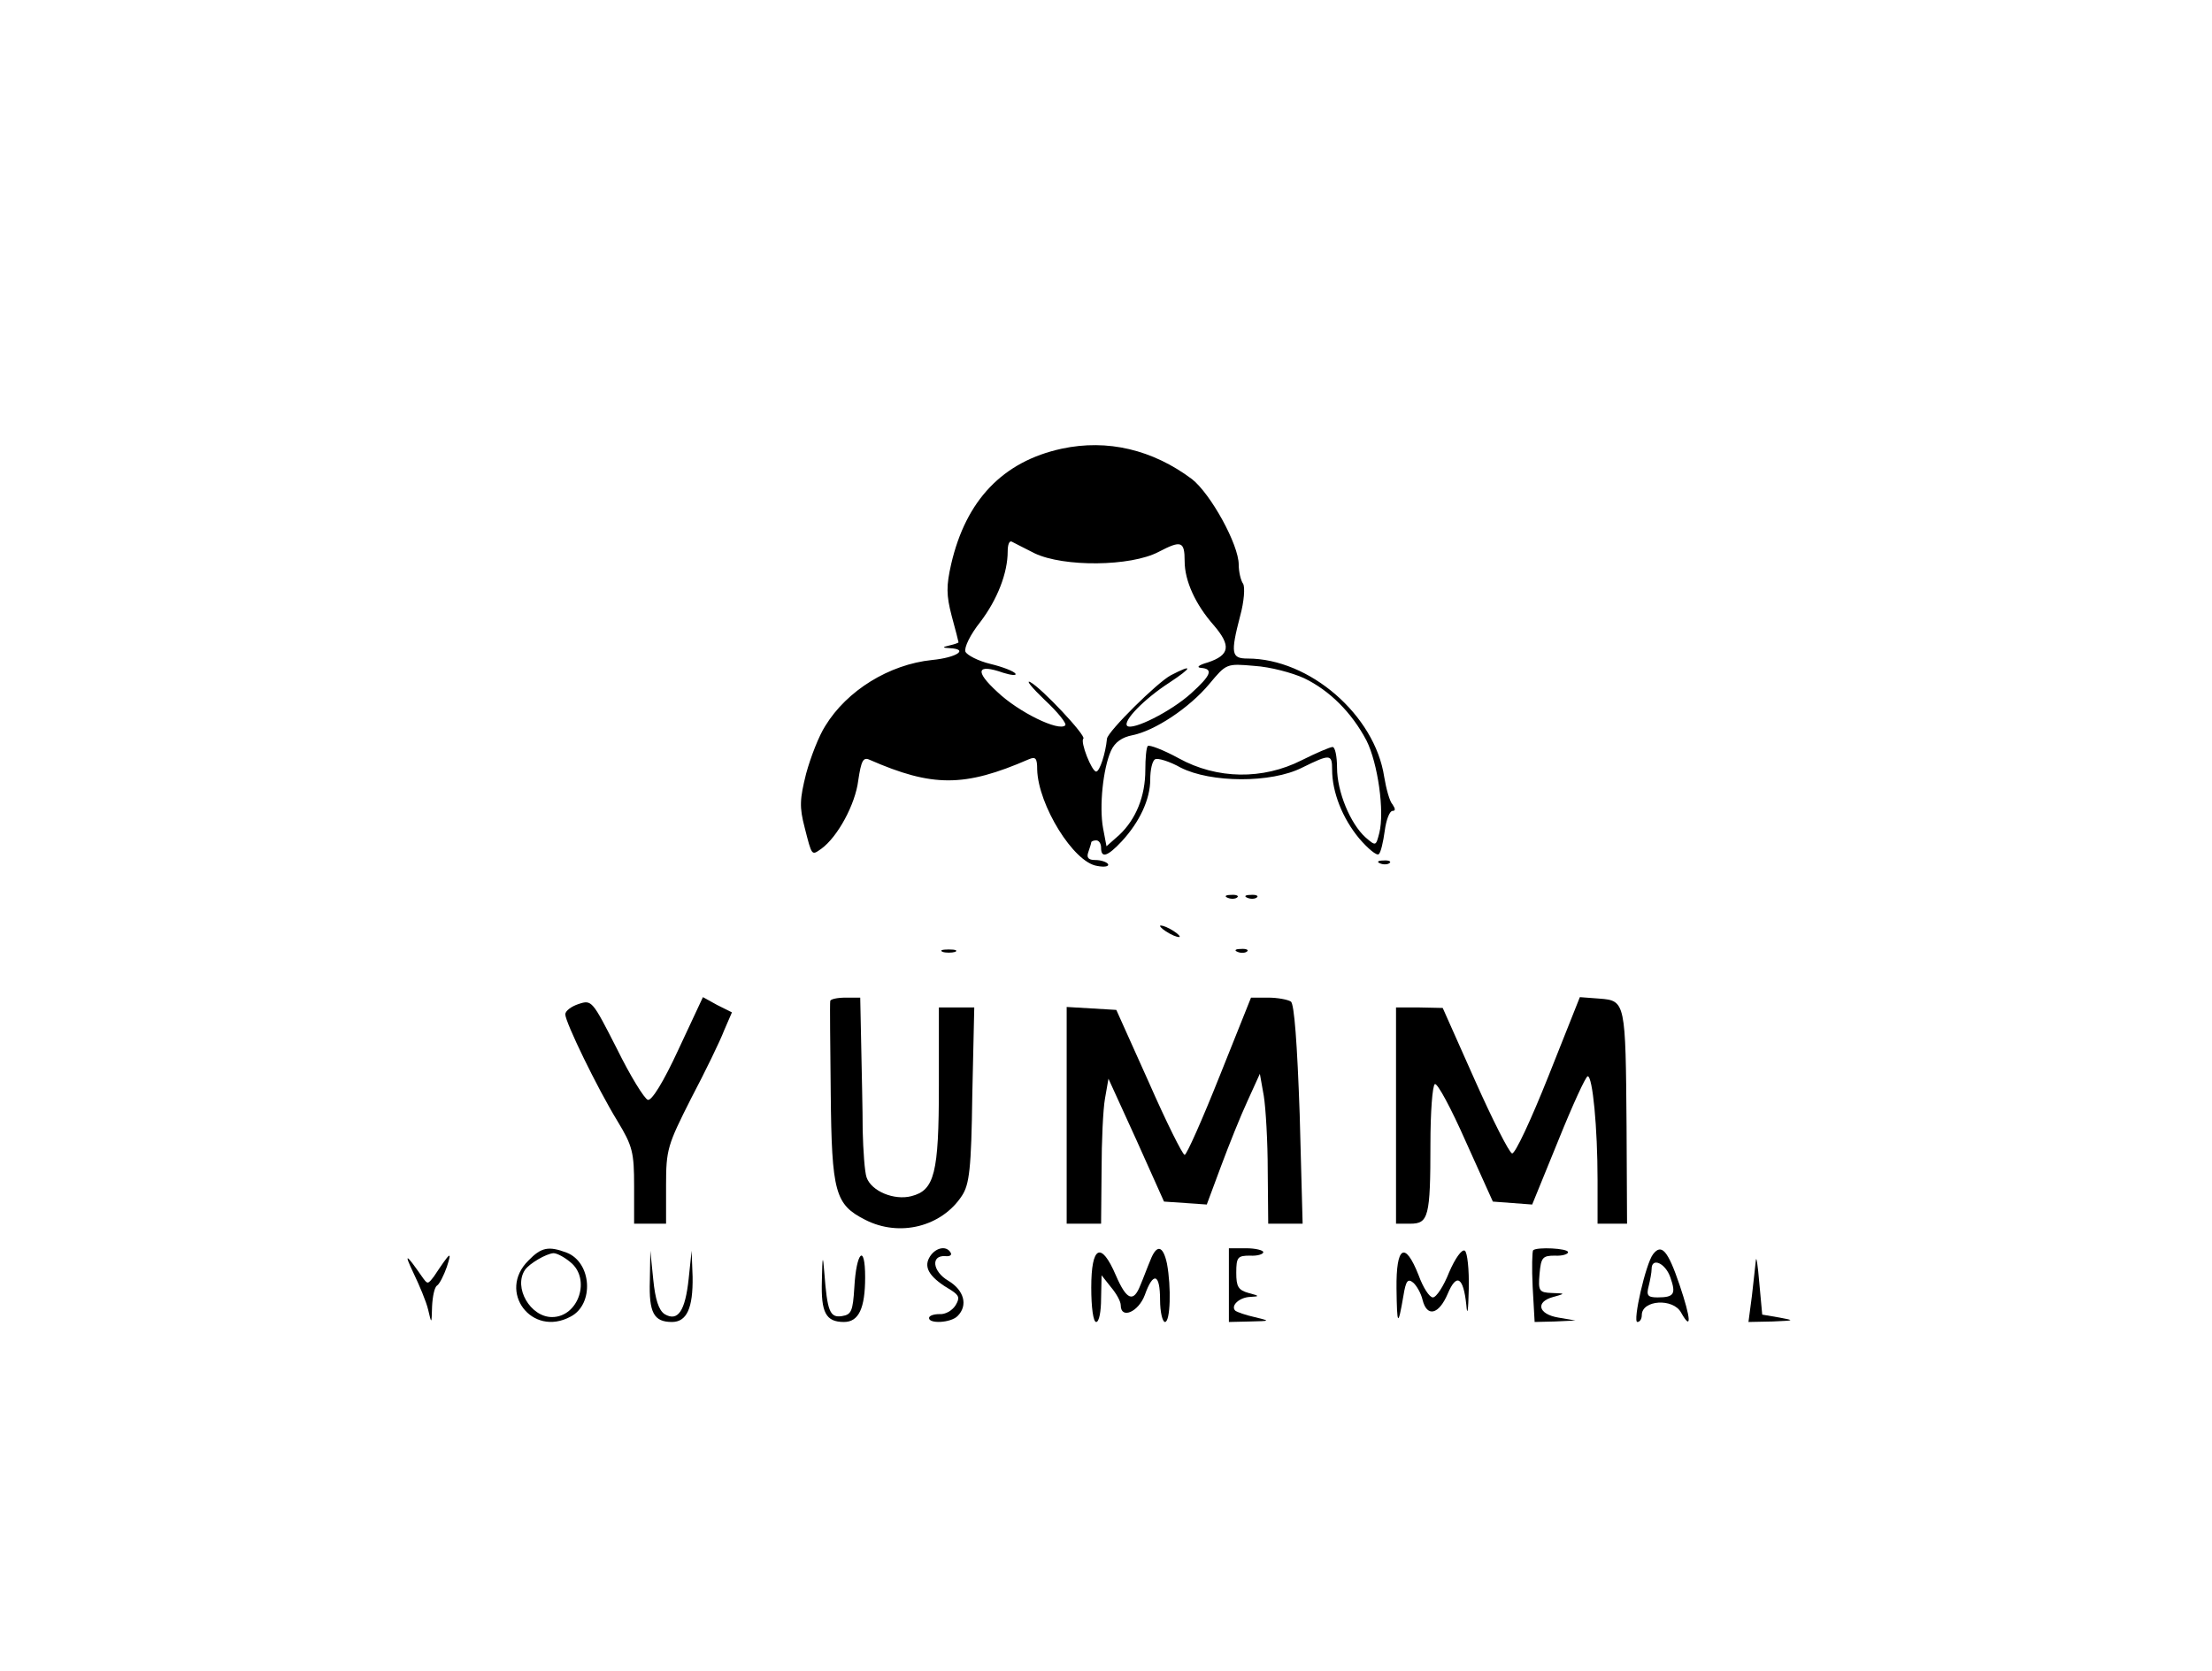 <?xml version="1.0" standalone="no"?>
<!DOCTYPE svg PUBLIC "-//W3C//DTD SVG 20010904//EN"
 "http://www.w3.org/TR/2001/REC-SVG-20010904/DTD/svg10.dtd">
<svg version="1.0" xmlns="http://www.w3.org/2000/svg"
 width="450pt" height="340pt" viewBox="0 0 450 340"
 preserveAspectRatio="xMidYMid meet">

<g transform="translate(0,340) scale(0.1,-0.1)"
fill="#000000" stroke="none">
<path d="M2160 2487 c-120 -26 -195 -105 -225 -235 -10 -44 -10 -63 1 -105 8
-29 14 -53 14 -54 0 -1 -8 -4 -17 -6 -17 -4 -17 -5 0 -6 38 -2 14 -19 -37 -24
-87 -9 -173 -62 -217 -134 -13 -20 -30 -64 -39 -97 -13 -52 -14 -68 -3 -110
15 -59 14 -57 34 -43 33 24 69 90 75 139 6 40 10 48 23 42 128 -56 193 -56
324 1 14 6 17 2 17 -21 2 -72 74 -189 122 -196 15 -3 25 -1 22 4 -3 4 -14 8
-26 8 -14 0 -18 5 -14 16 3 9 6 18 6 20 0 2 5 4 10 4 6 0 10 -7 10 -15 0 -22
13 -18 42 13 36 39 58 85 58 126 0 19 4 38 10 41 5 3 29 -4 52 -17 61 -31 184
-32 247 0 57 28 61 28 61 -4 0 -46 21 -99 55 -140 18 -21 36 -36 40 -32 4 3 9
25 12 47 3 23 10 41 16 41 6 0 6 4 0 13 -6 6 -13 32 -17 56 -19 126 -152 241
-278 241 -33 0 -35 10 -15 87 8 29 10 58 6 65 -5 7 -9 25 -9 39 0 41 -57 144
-95 174 -80 60 -172 82 -265 62z m-55 -213 c59 -28 195 -27 252 3 46 24 53 22
53 -19 0 -40 22 -88 59 -130 36 -42 33 -61 -12 -76 -18 -5 -24 -10 -14 -11 26
-2 21 -15 -20 -52 -41 -37 -119 -76 -130 -66 -9 10 35 55 86 88 47 31 49 39 3
15 -27 -14 -128 -114 -130 -129 -3 -31 -15 -67 -22 -67 -9 0 -33 61 -26 67 6
6 -85 103 -108 115 -10 5 3 -11 29 -36 27 -25 46 -49 42 -52 -13 -13 -95 27
-138 68 -47 43 -42 58 12 39 16 -5 27 -6 25 -2 -3 5 -26 14 -51 20 -25 6 -48
18 -51 25 -3 8 10 35 30 60 35 46 56 100 56 144 0 13 3 22 8 20 4 -2 25 -13
47 -24z m548 -254 c52 -25 97 -70 127 -127 23 -46 37 -144 26 -188 -7 -27 -7
-27 -28 -9 -31 28 -58 93 -58 142 0 23 -4 42 -9 42 -5 0 -33 -12 -63 -27 -79
-40 -172 -39 -250 4 -31 17 -60 28 -63 25 -3 -3 -5 -25 -5 -49 0 -53 -19 -100
-53 -132 l-26 -23 -7 37 c-8 44 0 121 16 157 8 18 23 28 44 32 45 9 115 55
156 104 35 42 35 42 92 37 32 -2 77 -14 101 -25z"/>
<path d="M2808 1643 c7 -3 16 -2 19 1 4 3 -2 6 -13 5 -11 0 -14 -3 -6 -6z"/>
<path d="M2498 1573 c7 -3 16 -2 19 1 4 3 -2 6 -13 5 -11 0 -14 -3 -6 -6z"/>
<path d="M2538 1573 c7 -3 16 -2 19 1 4 3 -2 6 -13 5 -11 0 -14 -3 -6 -6z"/>
<path d="M2360 1516 c0 -3 9 -10 20 -16 11 -6 20 -8 20 -6 0 3 -9 10 -20 16
-11 6 -20 8 -20 6z"/>
<path d="M1918 1463 c6 -2 18 -2 25 0 6 3 1 5 -13 5 -14 0 -19 -2 -12 -5z"/>
<path d="M2518 1463 c7 -3 16 -2 19 1 4 3 -2 6 -13 5 -11 0 -14 -3 -6 -6z"/>
<path d="M1177 1357 c-15 -5 -27 -14 -27 -21 0 -16 65 -150 106 -217 31 -51
34 -64 34 -133 l0 -76 33 0 32 0 0 78 c0 73 3 82 51 177 29 55 59 117 67 138
l16 37 -30 15 -29 16 -50 -107 c-30 -65 -54 -104 -62 -102 -7 2 -36 49 -63
104 -50 98 -51 100 -78 91z"/>
<path d="M1689 1363 c-1 -5 0 -89 1 -188 2 -202 9 -226 70 -257 70 -36 156
-14 197 49 15 23 19 54 21 205 l4 178 -36 0 -36 0 0 -160 c0 -178 -9 -212 -56
-224 -35 -9 -81 10 -91 38 -4 11 -7 55 -8 96 0 41 -2 119 -3 173 l-2 97 -30 0
c-16 0 -31 -3 -31 -7z"/>
<path d="M2481 1210 c-35 -88 -67 -160 -71 -160 -4 0 -37 66 -73 148 l-66 147
-50 3 -51 3 0 -220 0 -221 35 0 35 0 1 108 c0 59 3 125 7 147 l7 40 57 -125
56 -125 44 -3 43 -3 29 78 c16 43 40 103 54 133 l25 55 8 -45 c4 -25 8 -93 8
-152 l1 -108 35 0 35 0 -6 223 c-5 143 -11 225 -18 229 -6 4 -27 8 -46 8 l-35
0 -64 -160z"/>
<path d="M3150 1210 c-35 -88 -68 -159 -74 -157 -6 2 -40 69 -76 150 l-65 146
-47 1 -48 0 0 -220 0 -220 29 0 c37 0 41 14 41 162 0 64 4 119 9 122 5 3 33
-49 63 -117 l55 -122 40 -3 40 -3 53 130 c29 72 56 131 60 131 10 0 20 -105
20 -211 l0 -89 30 0 30 0 -1 198 c-2 253 -2 256 -55 260 l-40 3 -64 -161z"/>
<path d="M1075 835 c-64 -63 7 -157 86 -114 48 25 43 110 -8 130 -37 14 -52
11 -78 -16z m85 -3 c43 -34 17 -112 -37 -112 -44 0 -79 60 -55 96 9 13 43 33
58 34 7 0 22 -8 34 -18z"/>
<path d="M1890 840 c-11 -21 3 -41 46 -66 15 -10 17 -15 8 -30 -7 -11 -21 -19
-33 -18 -11 0 -21 -3 -21 -8 0 -12 44 -10 58 4 22 22 13 53 -19 72 -32 19 -36
52 -6 50 9 -1 14 2 11 7 -9 16 -33 10 -44 -11z"/>
<path d="M2340 835 c-6 -14 -14 -36 -20 -50 -14 -36 -28 -31 -50 20 -30 70
-50 60 -50 -25 0 -40 4 -70 10 -70 6 0 10 21 10 48 l1 47 19 -24 c11 -13 20
-29 20 -37 0 -29 36 -14 49 21 17 48 31 44 31 -10 0 -25 5 -45 10 -45 11 0 13
71 4 119 -8 37 -21 40 -34 6z"/>
<path d="M2500 785 l0 -75 43 1 c42 1 42 1 9 9 -18 4 -35 10 -39 13 -10 10 8
27 30 28 20 1 20 2 -3 8 -21 6 -25 13 -25 41 0 32 3 35 28 35 15 -1 27 3 27 7
0 4 -16 8 -35 8 l-35 0 0 -75z"/>
<path d="M2948 811 c-11 -28 -26 -51 -33 -51 -7 0 -20 20 -29 45 -28 71 -46
59 -45 -27 1 -76 3 -79 14 -15 5 31 9 36 20 27 7 -6 16 -22 19 -35 9 -36 33
-30 51 12 18 43 32 35 38 -22 2 -25 4 -13 5 32 1 40 -3 75 -8 78 -6 4 -20 -16
-32 -44z"/>
<path d="M3119 856 c-2 -2 -3 -36 -1 -75 l4 -71 41 1 42 2 -35 6 c-41 7 -47
32 -10 42 25 7 25 7 -3 8 -26 1 -28 4 -25 39 3 33 6 37 31 37 15 -1 27 3 27 7
0 8 -63 11 -71 4z"/>
<path d="M3363 848 c-15 -19 -42 -138 -32 -138 5 0 9 6 9 14 0 31 64 35 80 5
22 -39 20 -12 -3 56 -24 71 -37 85 -54 63z m35 -47 c12 -34 8 -41 -26 -41 -20
0 -23 4 -18 23 3 12 6 28 6 35 0 24 28 12 38 -17z"/>
<path d="M841 810 c12 -25 26 -58 30 -75 7 -30 7 -30 8 7 1 20 5 39 10 42 5 3
14 21 20 38 11 34 8 32 -26 -19 -13 -17 -13 -17 -25 0 -32 46 -37 49 -17 7z"/>
<path d="M1322 794 c-2 -65 8 -84 45 -84 30 0 43 28 42 92 l-2 53 -6 -57 c-7
-66 -22 -88 -49 -72 -12 8 -19 30 -23 70 l-6 59 -1 -61z"/>
<path d="M1672 794 c-2 -65 8 -84 45 -84 30 0 43 28 43 91 0 70 -18 52 -22
-21 -3 -48 -6 -55 -25 -58 -25 -4 -30 10 -36 88 -3 38 -4 36 -5 -16z"/>
<path d="M3572 835 c-1 -11 -5 -44 -8 -72 l-7 -53 49 1 c45 2 46 2 14 8 l-35
6 -6 65 c-3 36 -6 56 -7 45z"/>
</g>
</svg>
